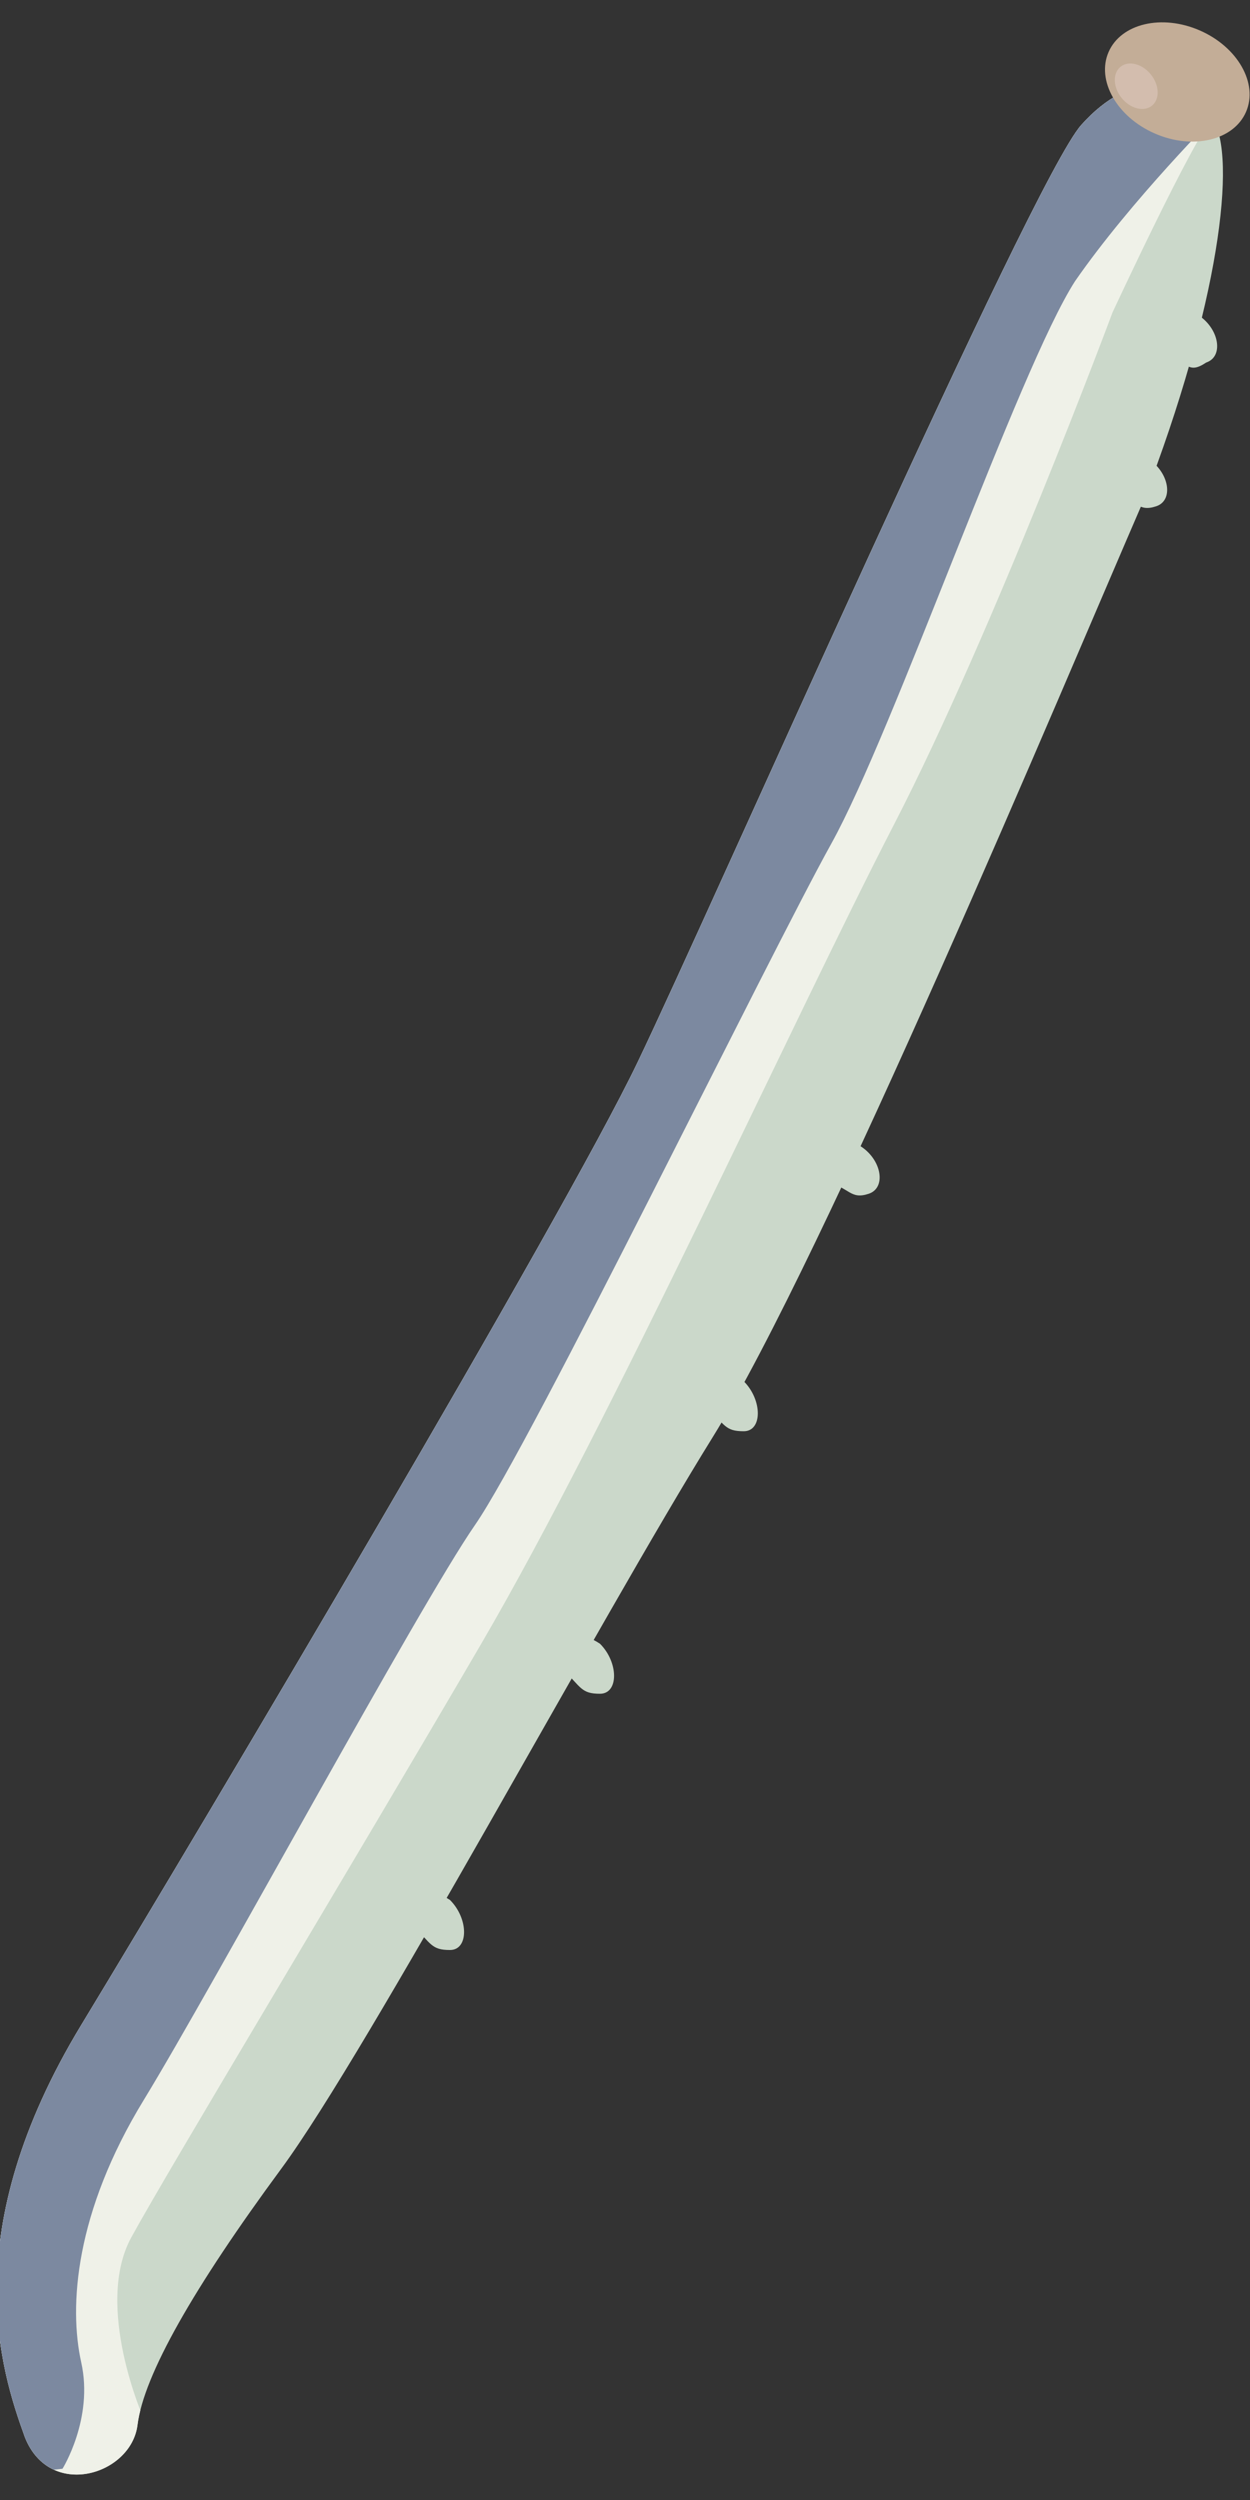 <?xml version="1.0" encoding="utf-8"?>
<!-- Generator: Adobe Illustrator 22.0.1, SVG Export Plug-In . SVG Version: 6.00 Build 0)  -->
<svg version="1.1" id="圖層_1" xmlns="http://www.w3.org/2000/svg" xmlns:xlink="http://www.w3.org/1999/xlink" x="0px" y="0px"
	 viewBox="0 0 20 40" style="enable-background:new 0 0 20 40;" xml:space="preserve">
<rect x="0" y="0" width="20" height="40" fill="#333333" stroke="none"/>
<style type="text/css">
	.st0{fill:#CBD8CA;}
	.st1{clip-path:url(#SVGID_2_);fill:#EFF1E8;}
	.st2{clip-path:url(#SVGID_4_);fill:#7C89A0;}
	.st3{fill:#C3AD97;}
	.st4{fill:#D3BDAE;}
</style>
<g>
	<path class="st0" d="M0.4,39c-0.4-1.1-1.1-3.3,0.9-6.6S9,19.5,10.2,17s6.3-14.1,7.1-15s1.7-0.8,2.1-0.1c0.4,0.6,0.1,3-1.1,6.1
		C17,11,13.2,20.1,11.4,23s-5.5,9.8-6.9,11.7s-2.2,3.3-2.3,4.1S0.8,40,0.4,39z"/>
	<g>
		<defs>
			<path id="SVGID_1_" d="M0.4,39c-0.4-1.1-1.1-3.3,0.9-6.6S9,19.5,10.2,17s6.3-14.1,7.1-15s1.7-0.8,2.1-0.1c0.4,0.6,0.1,3-1.1,6.1
				C17,11,13.2,20.1,11.4,23s-5.5,9.8-6.9,11.7s-2.2,3.3-2.3,4.1S0.8,40,0.4,39z"/>
		</defs>
		<clipPath id="SVGID_2_">
			<use xlink:href="#SVGID_1_"  style="overflow:visible;"/>
		</clipPath>
		<path class="st1" d="M2.3,38.7c0,0-0.8-1.8-0.2-2.9s3.5-5.9,5.6-9.5s5-10,6.6-13.1S17.8,5,17.8,5s1.3-2.8,1.6-3.1s-1.2-1-1.2-1
			l-3,1.3L6.1,20.9l-7.5,15.7l1.5,3.8l2.4-0.5L2.3,38.7z"/>
	</g>
	<g>
		<defs>
			<path id="SVGID_3_" d="M0.4,39c-0.4-1.1-1.1-3.3,0.9-6.6S9,19.5,10.2,17s6.3-14.1,7.1-15s1.7-0.8,2.1-0.1c0.4,0.6,0.1,3-1.1,6.1
				C17,11,13.2,20.1,11.4,23s-5.5,9.8-6.9,11.7s-2.2,3.3-2.3,4.1S0.8,40,0.4,39z"/>
		</defs>
		<clipPath id="SVGID_4_">
			<use xlink:href="#SVGID_3_"  style="overflow:visible;"/>
		</clipPath>
		<path class="st2" d="M1,39.5c0,0,0.5-0.8,0.3-1.7c-0.2-0.9-0.1-2.4,1-4.2s4.4-7.9,5.3-9.2c0.9-1.3,4.7-9.1,5.7-10.9s3-7.6,3.9-9
			c0.9-1.3,2.3-2.7,2.3-2.7l-1.2-1.5l-2.7,3L7.1,21.1l-7.9,14.3l0,4.3L1,39.5z"/>
	</g>
	<g>
		<path class="st0" d="M12.8,18.3c0-0.1,0.5-0.1,0.9,0c0.4,0.2,0.5,0.7,0.2,0.8c-0.3,0.1-0.3-0.1-0.7-0.2
			C12.9,18.8,12.7,18.6,12.8,18.3z"/>
		<path class="st0" d="M17.4,7.3c0-0.1,0.5-0.1,0.9,0c0.4,0.2,0.5,0.7,0.2,0.8c-0.3,0.1-0.3-0.1-0.7-0.2C17.5,7.8,17.3,7.6,17.4,7.3
			z"/>
		<path class="st0" d="M18.2,5c0-0.1,0.5-0.1,0.9,0c0.4,0.2,0.5,0.7,0.2,0.8C19,6,19,5.8,18.6,5.6C18.2,5.5,18.1,5.3,18.2,5z"/>
		<path class="st0" d="M11,21.9c0.1-0.1,0.6,0,0.9,0.2c0.3,0.3,0.3,0.8,0,0.8c-0.3,0-0.3-0.1-0.6-0.4S10.8,22.2,11,21.9z"/>
		<path class="st0" d="M8.7,26.1c0.1-0.1,0.6,0,0.9,0.2c0.3,0.3,0.3,0.8,0,0.8c-0.3,0-0.3-0.1-0.6-0.4C8.6,26.6,8.5,26.4,8.7,26.1z"
			/>
		<path class="st0" d="M6.3,30.2c0.1-0.1,0.6,0,0.9,0.2c0.3,0.3,0.3,0.8,0,0.8c-0.3,0-0.3-0.1-0.6-0.4C6.3,30.6,6.2,30.4,6.3,30.2z"
			/>
	</g>
	<ellipse transform="matrix(0.4 -0.916 0.916 0.4 10.086 18.104)" class="st3" cx="18.9" cy="1.3" rx="0.9" ry="1.2"/>
	<ellipse transform="matrix(0.778 -0.628 0.628 0.778 3.141 11.72)" class="st4" cx="18.2" cy="1.4" rx="0.3" ry="0.4"/>
</g>
</svg>
